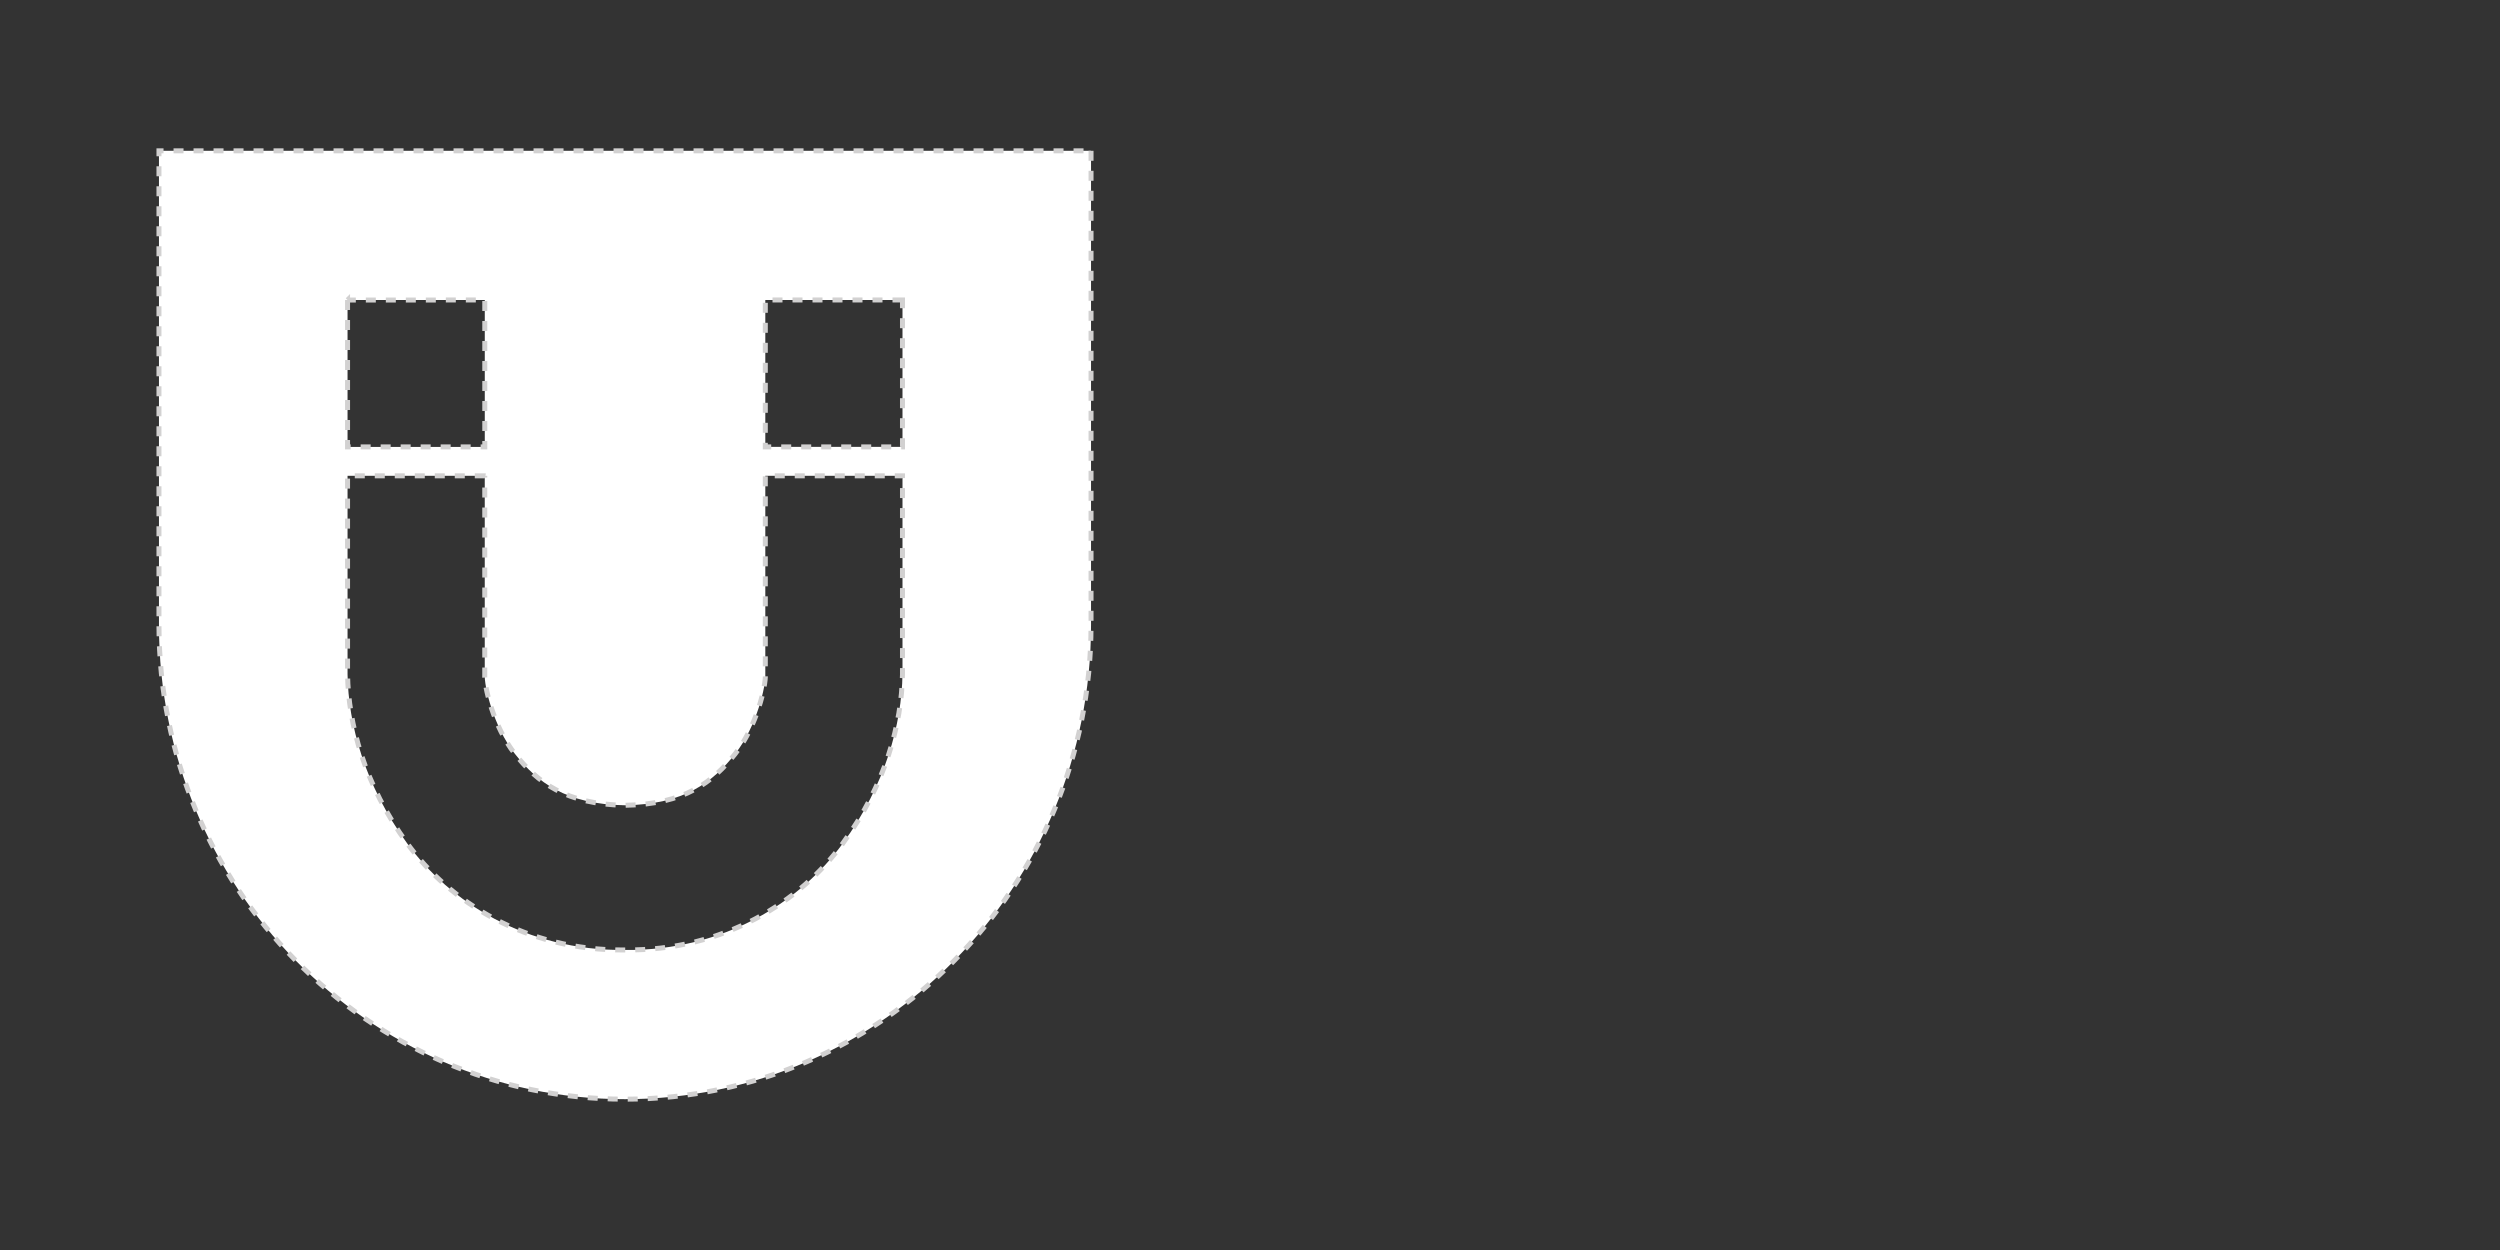 <?xml version="1.0" encoding="utf-8"?>
<svg id="univ-white-margin" x="0px" y="0px" viewBox="0 0 500 250" xmlns="http://www.w3.org/2000/svg">

<rect x="0" y="0" width="500" height="250" fill="#333333" stroke="none"/>

<style type="text/css">
    #shield {
        fill: #FFFFFF;
        stroke: #D2D1D1;
        stroke-dasharray: 2, 2;
    }
</style>

<g>
    <path id="shield" d="m218.207,30.164l0,94.836c0,52.378 -41.729,94.836 -93.207,94.836c-51.478,0 -93.207,-42.458 -93.207,-94.836l0,-94.836l186.414,0zm0,0 m-121.25,65-27.448,0l0,39.719c0.154,9.868 3.347,22.02 11.919,33.785c8.445,11.649 23.678,21.517 43.565,21.326c19.903,0.185 35.136,-9.683 43.576,-21.326c8.571,-11.765 11.771,-23.923 11.93,-33.791l0,-39.714l-27.437,0l0,39.714c0.148,2.181 -1.663,10.348 -6.031,15.895c-4.494,5.663 -10.141,10.105 -22.027,10.284c-11.88,-0.185 -17.532,-4.621 -22.021,-10.284c-4.379,-5.547 -6.179,-13.72 -6.031,-15.895l0,-39.714l0.005,0l-0,0l0,-0l-0,0zm-27.448,-35.161c0,0 0,13.616 0,29.377l27.448,0c0,-15.773 0,-29.383 0,-29.383l-27.459,0.006l0.011,0l0,-0zm110.989,-0.006l-27.437,0c0,0 0,13.616 0,29.383l27.437,0c0,-15.773 0,-29.383 0,-29.383z"/>
</g>

</svg>
